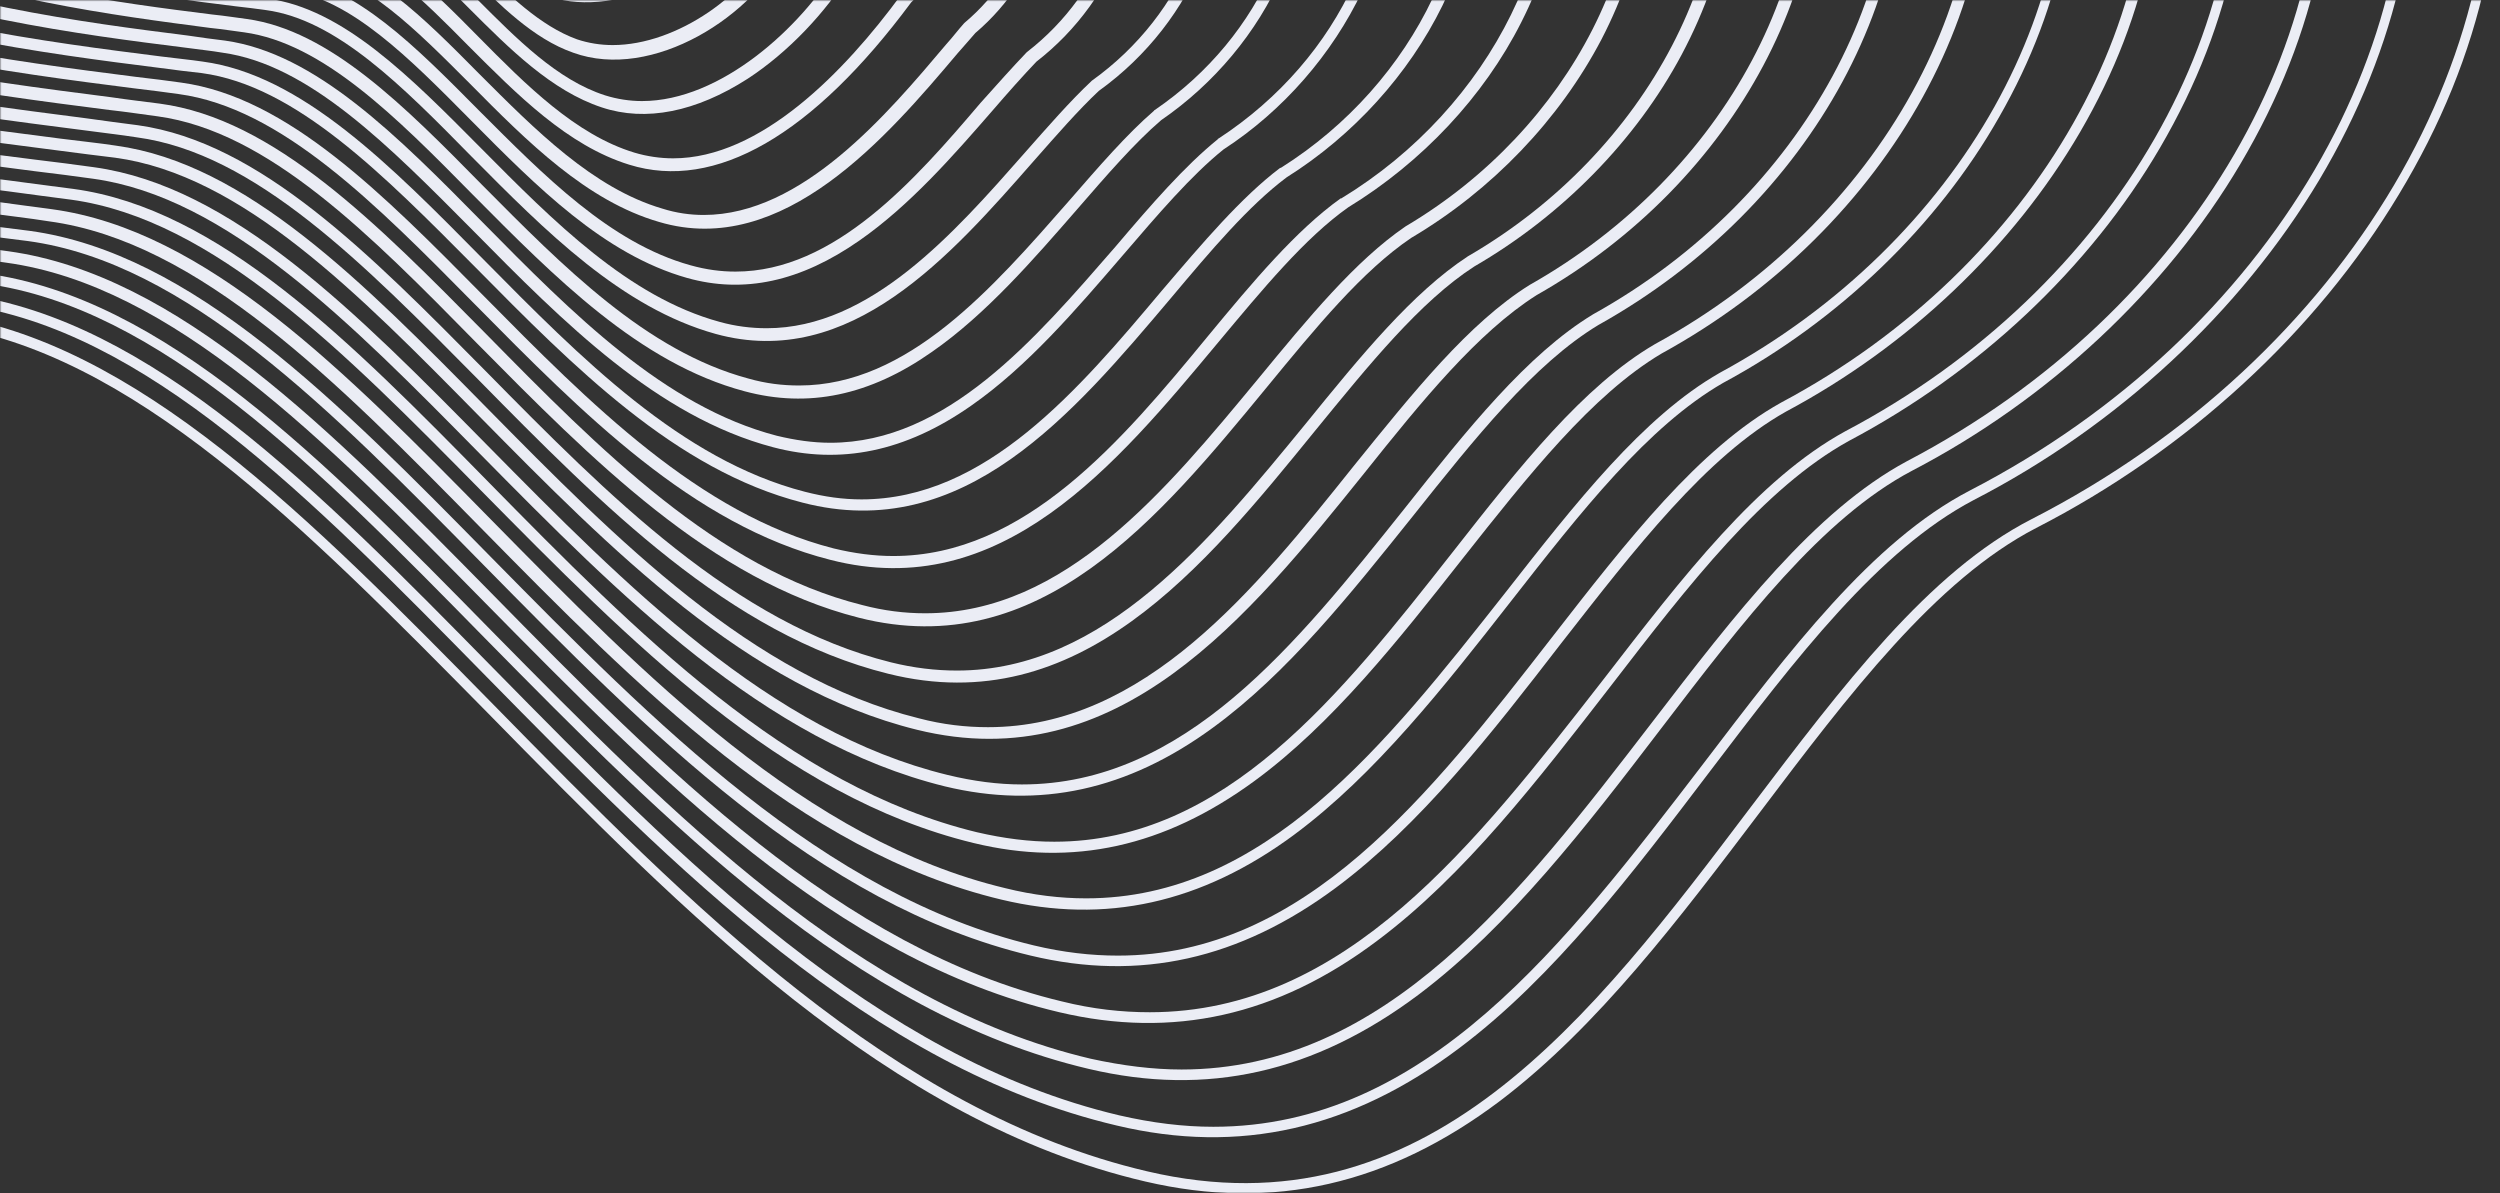 <svg width="750" height="358" viewBox="0 0 750 358" fill="none" xmlns="http://www.w3.org/2000/svg">
<rect x="0" y="0" width="750" height="358" fill="#333333" stroke="none"/>
<mask id="mask0" mask-type="alpha" maskUnits="userSpaceOnUse" x="0" y="0" width="750" height="358">
<rect width="750" height="358" fill="white"/>
</mask>
<g mask="url(#mask0)">
<path d="M-276.235 -278.538C-310.213 -278.538 -342.474 -270.903 -369.771 -256.204C-389.241 -245.896 -404.894 -232.725 -416.729 -217.072C-428.946 -200.655 -436.2 -182.33 -438.109 -162.668C-442.499 -114.946 -430.664 -73.141 -402.604 -38.4C-378.933 -8.812 -343.046 16.386 -296.278 36.429C-211.524 72.889 -109.971 85.869 -42.778 94.268C-33.615 95.414 -25.025 96.559 -17.58 97.513C39.495 105.34 91.226 158.025 146.203 213.765C205.378 274.086 266.654 336.507 343.582 354.45C381.951 363.422 416.692 355.405 450.098 330.207C479.495 307.873 503.929 275.422 527.79 243.925C554.896 208.038 580.666 174.06 610.826 158.407C656.258 135.119 694.818 99.613 719.633 58.381C732.232 37.574 741.013 16.004 745.785 -6.139C750.748 -29.046 751.321 -51.762 747.503 -73.714C743.494 -96.812 734.523 -118.764 720.969 -138.998C706.462 -160.569 686.8 -180.039 662.367 -197.219C607.963 -235.206 531.226 -260.976 433.872 -273.384C296.432 -290.946 209.387 -258.113 139.521 -231.579C106.116 -218.981 77.291 -208.1 49.422 -205.428C-16.817 -199.128 -71.22 -198.556 -167.047 -250.668C-200.261 -268.803 -237.485 -278.538 -274.517 -278.92C-274.708 -278.538 -275.471 -278.538 -276.235 -278.538ZM-435.055 -162.478C-431.619 -199.701 -407.185 -232.916 -368.434 -253.532C-309.45 -285.028 -232.521 -282.738 -168.001 -247.614C-71.411 -195.12 -16.626 -195.501 50.185 -201.992C78.437 -204.664 107.452 -215.736 141.048 -228.334C210.532 -254.677 297.196 -287.319 433.872 -269.948C530.653 -257.54 607.009 -232.152 660.839 -194.356C707.416 -161.714 736.431 -119.718 744.64 -72.951C759.72 13.14 704.171 107.249 609.49 155.735C578.566 171.578 552.796 205.747 525.308 242.016C477.395 305.392 427.764 371.057 344.154 351.396C268.181 333.643 207.096 271.604 148.111 211.474C92.945 155.353 40.832 102.286 -17.39 94.268C-25.025 93.314 -33.615 92.168 -42.587 91.023C-109.589 82.433 -210.951 69.644 -295.324 33.375C-396.113 -9.957 -443.263 -75.814 -435.055 -162.478Z" fill="#EBEDF5"/>
<path d="M-259.055 -269.566C-291.506 -269.566 -322.621 -262.122 -348.773 -248.187C-367.289 -238.26 -382.56 -225.662 -393.823 -210.581C-405.658 -194.738 -412.53 -177.176 -414.248 -158.278C-418.447 -112.655 -406.994 -72.569 -380.079 -38.972C-357.363 -10.721 -323.003 13.522 -278.144 32.802C-196.825 67.735 -99.663 80.142 -35.142 88.351C-26.361 89.496 -18.153 90.451 -11.09 91.405C43.695 98.85 93.326 149.435 145.821 202.884C202.706 260.724 261.309 320.281 334.992 337.652C371.833 346.433 405.43 338.797 437.881 314.363C466.323 292.984 489.994 261.678 512.9 231.518C538.861 197.348 563.486 165.088 592.119 150.008C635.451 127.674 672.102 93.505 695.772 53.991C707.607 34.138 716.006 13.331 720.588 -7.857C725.36 -29.809 725.742 -51.571 722.115 -72.569C718.297 -94.712 709.707 -115.71 696.727 -135.18C682.983 -155.796 664.084 -174.694 640.605 -190.92C588.492 -227.38 515 -252.004 421.846 -263.84C290.133 -280.638 206.714 -249.141 139.903 -223.753C107.834 -211.727 80.346 -201.228 53.621 -198.556C-9.563 -192.447 -61.294 -192.065 -154.066 -242.46C-185.754 -259.64 -221.45 -268.994 -256.955 -269.375C-257.719 -269.566 -258.292 -269.566 -259.055 -269.566ZM364.007 338.034C355.035 338.034 345.682 336.888 335.755 334.598C263.027 317.418 204.615 258.051 148.111 200.594C95.235 146.763 45.222 95.986 -10.518 88.351C-17.771 87.396 -25.98 86.251 -34.76 85.297C-98.899 77.088 -196.062 64.871 -276.808 29.939C-373.589 -11.675 -418.638 -74.859 -411.003 -157.896C-407.758 -193.592 -384.469 -225.471 -347.246 -245.323C-291.697 -274.911 -216.487 -272.811 -155.593 -239.788C-111.689 -215.926 -74.465 -202.182 -38.387 -196.265C-4.409 -190.729 24.606 -192.829 54.003 -195.501C81.109 -198.174 108.979 -208.673 141.048 -220.89C207.669 -246.087 290.515 -277.393 421.655 -260.785C514.237 -248.95 587.347 -224.707 638.887 -188.438C683.555 -157.133 711.234 -116.855 719.251 -71.996C733.759 10.468 681.074 100.568 590.974 147.145C561.577 162.416 536.952 195.058 510.61 229.609C469.759 282.867 427.955 338.034 364.007 338.034Z" fill="#EBEDF5"/>
<path d="M-241.684 -260.594C-272.799 -260.594 -302.387 -253.531 -327.584 -240.169C-345.337 -230.625 -359.845 -218.408 -370.534 -204.091C-381.797 -189.011 -388.287 -172.022 -390.005 -153.887C-394.014 -110.174 -383.133 -71.805 -357.363 -39.736C-335.602 -12.63 -302.769 10.468 -259.819 28.984C-182.127 62.39 -89.164 74.225 -27.507 82.052C-19.108 83.197 -11.281 84.151 -4.409 85.106C47.895 92.169 95.426 140.464 145.63 191.622C200.033 246.789 256.155 304.055 326.593 320.663C362.098 329.062 394.358 321.808 425.664 298.329C452.961 277.713 476.059 247.743 498.202 218.728C523.018 186.277 546.497 155.544 573.603 141.227C614.644 119.848 649.768 87.015 672.102 49.219C695.391 9.895 703.98 -31.909 696.727 -71.805C688.9 -115.519 661.794 -154.842 618.462 -185.193C568.64 -220.126 498.393 -243.605 409.439 -254.868C283.452 -270.902 203.66 -240.742 139.712 -216.69C109.17 -205.046 82.636 -195.119 57.248 -192.638C-0.782 -187.102 -52.322 -186.72 -141.849 -235.015C-172.201 -251.432 -206.179 -260.213 -239.966 -260.594C-240.539 -260.594 -241.112 -260.594 -241.684 -260.594ZM354.463 320.854C345.872 320.854 336.71 319.708 327.165 317.609C257.682 301.192 201.751 244.307 147.73 189.522C97.144 137.982 49.231 89.305 -4.218 82.052C-11.09 81.097 -18.917 80.143 -27.316 78.997C-88.782 71.171 -181.554 59.336 -258.673 26.121C-351.064 -13.775 -394.205 -74.096 -386.951 -153.315C-383.706 -187.484 -361.563 -218.026 -326.057 -237.115C-301.051 -250.477 -272.036 -257.158 -242.066 -257.158C-208.469 -257.158 -173.919 -248.759 -143.185 -232.152C-52.895 -183.475 -0.973 -183.857 57.63 -189.393C83.591 -191.874 110.124 -201.991 141.048 -213.636C204.805 -237.688 284.024 -267.657 409.248 -251.623C497.629 -240.36 567.304 -217.072 616.744 -182.521C659.312 -152.551 686.037 -114.182 693.672 -71.232C707.798 7.414 657.785 93.505 572.076 138.364C544.397 153.253 520.727 183.986 495.53 216.819C456.206 267.977 415.738 320.854 354.463 320.854Z" fill="#EBEDF5"/>
<path d="M-224.313 -251.432C-254.092 -251.432 -282.344 -244.56 -306.396 -231.77C-323.385 -222.608 -337.129 -210.963 -347.437 -197.219C-358.126 -182.712 -364.426 -166.486 -366.144 -149.115C-369.962 -107.311 -359.463 -70.66 -334.838 -40.118C-314.031 -14.348 -282.725 7.795 -241.684 25.357C-167.619 57.236 -78.856 68.498 -20.062 75.943C-12.045 76.897 -4.6 77.852 1.89 78.806C51.712 85.678 97.144 131.682 145.248 180.55C197.17 233.236 250.619 287.83 317.812 303.674C351.79 311.691 383.096 304.819 413.065 282.294C439.408 262.632 461.551 233.808 483.122 205.938C506.792 175.205 529.126 146.381 554.705 132.255C593.646 111.639 626.861 80.524 648.05 44.255C670.002 6.65 678.019 -33.246 671.147 -71.233C663.512 -113.037 637.742 -150.452 596.319 -179.467C548.787 -212.872 481.785 -235.206 397.031 -246.087C373.551 -249.141 351.599 -250.477 331.365 -250.477C247.565 -250.477 188.771 -228.143 139.712 -209.627C110.506 -198.556 85.309 -189.011 61.066 -186.72C6.09 -181.376 -42.778 -181.185 -129.251 -227.571C-158.075 -243.224 -190.526 -251.432 -222.786 -251.814C-223.359 -251.432 -223.931 -251.432 -224.313 -251.432ZM344.918 303.674C336.519 303.674 327.738 302.719 318.575 300.428C252.337 284.585 199.079 230.563 147.539 178.069C99.053 128.819 53.43 82.433 2.463 75.37C-4.218 74.416 -11.663 73.461 -19.489 72.507C-78.092 65.062 -166.474 53.8 -240.348 22.112C-328.539 -15.875 -369.771 -73.523 -362.708 -149.115C-359.654 -181.757 -338.656 -210.963 -304.678 -229.098C-254.283 -256.204 -186.135 -254.295 -130.778 -224.517C-43.541 -177.558 5.899 -177.94 61.448 -183.284C86.263 -185.575 111.651 -195.311 141.048 -206.382C201.751 -229.289 277.534 -257.922 397.031 -242.651C481.213 -231.961 547.642 -209.627 594.792 -176.603C635.451 -148.161 660.839 -111.319 668.284 -70.469C681.837 4.359 634.688 86.633 553.56 129.392C527.408 143.709 504.883 172.915 481.022 203.839C442.653 253.088 403.712 303.674 344.918 303.674Z" fill="#EBEDF5"/>
<path d="M-206.942 -242.46C-235.385 -242.46 -262.3 -235.97 -285.207 -223.753C-301.432 -214.972 -314.604 -203.9 -324.339 -190.729C-334.647 -176.794 -340.565 -161.523 -342.092 -144.916C-345.719 -105.211 -335.602 -70.278 -312.313 -41.072C-292.461 -16.447 -262.682 4.55 -223.55 21.349C-152.921 51.7 -68.548 62.581 -12.617 69.644C-4.982 70.598 2.081 71.552 8.381 72.316C55.912 78.806 99.053 122.711 144.866 169.288C194.307 219.492 245.274 271.413 309.222 286.684C341.864 294.511 371.833 287.83 400.848 266.259C426.237 247.361 447.616 219.873 468.232 193.149C490.757 164.325 511.755 137.027 535.807 123.474C572.649 103.813 603.954 74.034 623.998 39.674C644.805 3.978 652.249 -34.009 645.568 -70.278C638.315 -110.174 613.499 -145.87 574.176 -173.549C528.935 -205.237 465.178 -226.616 384.623 -236.924C362.289 -239.788 341.482 -241.124 322.011 -241.124C242.22 -241.124 186.289 -219.935 139.521 -202.182C111.842 -191.684 87.79 -182.521 64.693 -180.421C14.489 -175.649 -33.806 -175.267 -117.034 -219.744C-144.522 -234.443 -175.255 -242.46 -205.797 -242.651C-206.179 -242.46 -206.561 -242.46 -206.942 -242.46ZM335.374 286.684C327.356 286.684 318.957 285.73 310.176 283.63C247.183 268.55 196.406 217.01 147.348 167.188C101.153 120.229 57.63 75.943 8.953 69.262C2.654 68.498 -4.409 67.544 -12.045 66.589C-67.784 59.526 -151.966 48.837 -222.213 18.676C-306.014 -17.402 -345.337 -72.378 -338.847 -144.343C-335.983 -176.031 -316.513 -203.137 -283.68 -220.699C-235.957 -246.469 -171.055 -244.751 -118.752 -216.69C-34.569 -171.831 14.107 -172.213 64.884 -176.985C88.554 -179.276 112.606 -188.438 140.667 -198.937C198.506 -220.89 270.471 -247.996 384.241 -233.488C464.224 -223.371 527.408 -202.182 572.267 -170.686C611.017 -143.579 635.26 -108.647 642.323 -69.514C655.304 1.687 611.017 79.952 534.28 120.802C509.655 134.546 488.276 162.034 465.56 191.24C429.1 238.199 391.495 286.684 335.374 286.684Z" fill="#EBEDF5"/>
<path d="M-189.762 -233.297C-216.678 -233.297 -242.448 -227.189 -264.209 -215.354C-279.671 -207.146 -292.079 -196.456 -301.432 -183.857C-311.168 -170.686 -316.895 -155.987 -318.231 -140.144C-321.667 -102.348 -312.122 -69.133 -289.788 -41.454C-270.89 -17.975 -242.639 1.878 -205.606 17.913C-138.604 46.737 -58.24 57.045 -5.173 63.726C1.89 64.68 8.762 65.444 14.68 66.398C59.73 72.507 100.962 114.312 144.294 158.407C191.252 206.129 239.738 255.379 300.441 269.886C331.556 277.331 360.38 271.032 388.25 250.415C412.684 232.281 433.3 205.938 453.152 180.55C474.341 153.444 494.384 127.865 516.909 114.884C551.651 96.177 581.239 67.735 599.755 35.093C619.226 1.114 626.098 -34.964 619.607 -69.324C612.544 -107.311 589.065 -141.289 551.651 -167.441C508.701 -197.601 448.189 -217.835 371.833 -227.571C350.454 -230.243 330.792 -231.389 312.276 -231.389C236.493 -231.389 183.426 -211.345 138.949 -194.356C112.606 -184.43 89.89 -175.84 67.747 -173.74C20.597 -169.159 -25.025 -168.968 -105.199 -211.536C-131.159 -225.471 -160.175 -232.916 -189.19 -233.107C-189.19 -233.298 -189.381 -233.297 -189.762 -233.297ZM325.829 269.504C318.194 269.504 309.985 268.55 301.586 266.45C241.838 252.133 193.734 203.075 147.157 155.734C103.252 111.066 61.83 69.071 15.634 62.772C9.717 62.008 2.845 61.053 -4.218 60.099C-57.094 53.418 -137.077 43.301 -203.697 14.477C-283.298 -19.884 -320.521 -71.805 -314.413 -140.144C-311.741 -170.304 -293.224 -196.074 -262.109 -212.681C-240.539 -224.326 -215.532 -230.052 -189.762 -230.052C-161.32 -230.052 -132.114 -222.989 -105.962 -209.055C-69.121 -189.584 -38.196 -177.94 -8.227 -172.595C20.788 -167.441 45.986 -168.777 68.892 -170.877C91.417 -172.977 114.324 -181.757 140.858 -191.684C195.834 -212.491 264.172 -238.261 372.215 -224.517C447.998 -214.781 507.937 -194.738 550.506 -164.959C587.156 -139.189 610.254 -105.974 617.126 -68.942C629.725 -1.558 588.111 72.698 515.955 111.83C492.857 125.001 472.623 150.962 451.243 178.259C415.738 223.309 379.469 269.504 325.829 269.504Z" fill="#EBEDF5"/>
<path d="M-172.392 -224.326C-197.971 -224.326 -222.404 -218.408 -243.02 -207.337C-257.528 -199.51 -269.363 -189.393 -278.144 -177.367C-287.307 -164.768 -292.652 -150.833 -293.988 -135.753C-297.233 -99.866 -288.07 -68.56 -266.882 -42.218C-249.129 -20.074 -222.214 -1.176 -187.09 14.095C-123.524 41.392 -47.55 51.127 2.654 57.427C9.335 58.381 15.825 59.145 21.361 59.908C64.12 65.826 103.061 105.34 144.293 147.144C188.771 192.194 234.584 238.962 292.042 252.897C321.82 260.151 349.308 254.042 376.224 234.381C399.703 217.201 419.556 192.003 438.644 167.761C458.688 142.372 477.586 118.511 498.393 106.103C567.304 68.307 606.818 -3.467 594.41 -68.56C587.538 -104.638 565.204 -136.708 529.699 -161.714C489.039 -190.347 431.772 -209.436 359.616 -218.79C339.382 -221.462 320.675 -222.417 303.304 -222.417C231.53 -222.417 181.135 -203.328 138.949 -187.484C113.942 -178.13 92.372 -169.922 71.565 -167.823C28.997 -163.814 -15.672 -163.432 -92.791 -204.091C-117.415 -217.263 -144.713 -224.135 -172.201 -224.326C-172.01 -224.326 -172.201 -224.326 -172.392 -224.326ZM316.285 252.515C308.84 252.515 301.204 251.561 292.996 249.652C236.493 235.908 190.87 189.713 146.775 144.854C105.161 102.476 65.838 62.581 21.934 56.663C16.207 55.9 9.908 55.136 3.036 54.181C-46.977 47.882 -122.76 38.147 -185.754 11.041C-261.155 -21.411 -296.279 -70.66 -290.552 -135.371C-288.07 -164.005 -270.508 -188.439 -241.302 -204.282C-220.877 -215.354 -197.207 -220.699 -172.773 -220.699C-146.049 -220.699 -118.561 -214.209 -94.127 -201.037C-59.194 -182.521 -29.607 -171.449 -1.355 -166.295C26.706 -161.141 50.567 -162.287 72.137 -164.387C93.326 -166.486 115.087 -174.695 140.285 -184.239C192.207 -203.901 257.109 -228.334 359.235 -215.354C430.818 -206.191 487.512 -187.293 527.79 -158.851C562.531 -134.417 584.484 -102.92 590.974 -67.797C603 -4.231 564.25 66.207 496.484 103.24C474.913 115.839 455.824 140.082 435.781 165.661C402.185 208.42 367.443 252.515 316.285 252.515Z" fill="#EBEDF5"/>
<path d="M-155.02 -215.354C-179.263 -215.354 -202.361 -209.818 -221.641 -199.128C-235.385 -191.684 -246.647 -182.139 -254.855 -170.686C-263.636 -158.851 -268.599 -145.488 -269.936 -131.172C-272.99 -97.384 -264.4 -67.606 -244.356 -42.79C-227.558 -21.792 -202.17 -4.04 -168.955 10.277C-109.016 36.047 -37.242 45.21 10.099 51.318C16.398 52.082 22.506 52.845 27.851 53.609C68.129 59.145 104.971 96.559 143.912 136.073C185.908 178.641 229.239 222.546 283.452 235.908C311.894 242.78 338.237 237.053 363.816 218.346C386.341 201.93 405.239 178.069 423.755 154.971C442.463 131.492 460.215 109.158 479.495 97.513C543.825 61.626 580.666 -6.139 568.831 -67.606C562.341 -101.584 541.152 -132.126 507.556 -155.606C469.187 -182.712 415.165 -200.846 347.209 -209.436C328.12 -211.918 310.558 -212.872 293.951 -212.872C226.185 -212.872 178.654 -194.929 138.758 -179.848C115.279 -170.877 94.853 -163.241 75.192 -161.332C27.47 -156.751 -13.381 -160.95 -80.574 -196.074C-103.671 -208.291 -129.441 -214.781 -155.211 -214.972C-154.829 -215.354 -155.02 -215.354 -155.02 -215.354ZM306.549 235.335C299.487 235.335 292.042 234.381 284.215 232.472C230.957 219.491 187.816 175.778 146.203 133.591C106.879 93.696 69.656 55.9 28.233 50.173C22.888 49.409 16.78 48.646 10.48 47.882C-36.86 41.965 -108.253 32.802 -167.619 7.223C-238.63 -23.319 -272.035 -69.896 -266.5 -130.79C-264.209 -157.896 -247.602 -180.994 -220.114 -196.074C-200.834 -206.573 -178.5 -211.727 -155.402 -211.727C-130.396 -211.727 -104.626 -205.618 -81.719 -193.402C-13.762 -157.896 27.47 -153.506 75.955 -158.278C95.999 -160.187 116.615 -168.013 140.285 -176.985C189.344 -195.501 250.428 -218.599 347.018 -206.382C414.402 -197.792 467.66 -179.848 505.647 -153.124C538.48 -130.026 559.096 -100.439 565.586 -67.224C577.039 -7.285 541.152 59.145 477.968 94.268C458.115 106.294 440.172 128.819 421.274 152.68C388.823 193.34 355.417 235.335 306.549 235.335Z" fill="#EBEDF5"/>
<path d="M-137.65 -206.191C-160.556 -206.191 -182.318 -200.846 -200.452 -190.92C-227.367 -176.221 -243.593 -153.315 -245.884 -126.59C-251.038 -67.606 -218.968 -22.747 -150.63 6.65C-94.318 30.893 -26.743 39.483 17.925 45.21C23.843 45.973 29.569 46.737 34.532 47.31C72.519 52.464 107.07 87.587 143.721 124.811C183.235 164.897 224.085 206.32 275.053 218.919C335.374 233.808 374.697 184.941 409.248 141.991C426.619 120.229 443.226 99.804 460.979 88.542C520.918 54.563 554.896 -9.384 543.634 -67.033C537.334 -99.102 517.291 -127.927 485.794 -150.07C449.525 -175.458 398.94 -192.638 335.374 -200.655C317.43 -202.946 300.823 -203.9 285.361 -203.9C221.604 -203.9 176.745 -186.911 139.331 -172.785C117.187 -164.386 98.099 -157.133 79.582 -155.415C36.441 -151.215 -3.264 -155.415 -67.402 -188.82C-89.355 -200.274 -113.598 -206.191 -137.65 -206.191ZM296.432 218.155C289.751 218.155 282.879 217.392 275.625 215.483C225.612 203.075 185.144 162.034 146.012 122.329C108.979 84.724 73.856 49.028 34.723 43.683C29.76 42.919 24.034 42.346 18.116 41.583C-26.361 35.856 -93.554 27.457 -149.485 3.214C-216.296 -25.61 -247.602 -69.133 -242.639 -126.59C-240.539 -152.169 -225.077 -173.931 -199.116 -188.057C-161.702 -208.482 -110.734 -207.718 -69.502 -185.766C-4.6 -151.979 35.678 -147.779 79.391 -151.979C98.289 -153.887 117.569 -161.141 140.094 -169.54C186.289 -186.911 243.747 -208.673 334.419 -197.219C397.603 -189.202 447.616 -172.404 483.313 -147.206C514.046 -125.445 533.707 -97.575 539.816 -66.269C550.887 -10.148 517.673 52.273 458.879 85.487C440.553 96.941 423.946 117.748 406.193 139.7C376.606 176.732 343.391 218.155 296.432 218.155Z" fill="#EBEDF5"/>
<path d="M-120.279 -197.219C-120.47 -197.219 -120.47 -197.219 -120.661 -197.219C-142.04 -197.219 -162.275 -192.256 -179.264 -182.712C-204.652 -168.777 -219.732 -147.206 -221.832 -122.009C-226.604 -66.651 -196.444 -24.656 -132.496 3.023C-79.62 25.739 -16.435 33.757 25.369 39.101C30.905 39.865 36.25 40.438 41.022 41.201C76.528 45.973 108.979 78.997 143.53 113.93C180.562 151.535 218.74 190.286 266.462 202.121C323.729 216.437 361.334 170.051 394.549 129.201C410.774 109.349 426.046 90.451 442.271 79.952C468.614 64.68 490.757 42.156 504.501 16.386C518.818 -10.53 523.59 -38.972 518.054 -65.888C511.946 -96.048 493.238 -122.963 463.651 -143.77C429.482 -168.013 382.141 -184.048 322.584 -191.493C236.684 -202.373 182.471 -181.948 138.758 -165.341C117.951 -157.514 100.007 -150.642 82.827 -149.115C43.122 -145.297 6.09 -149.306 -55.568 -180.994C-75.42 -191.684 -97.945 -197.219 -120.279 -197.219ZM287.078 201.166C280.779 201.166 274.098 200.403 267.226 198.685C220.458 187.04 182.471 148.672 145.82 111.448C110.888 76.134 78.055 42.728 41.404 37.574C36.632 37.002 31.478 36.238 25.751 35.474C-15.863 30.13 -78.665 22.112 -131.16 -0.413C-193.58 -27.328 -222.977 -68.178 -218.396 -121.818C-216.487 -145.87 -201.98 -166.295 -177.737 -179.658C-142.804 -198.746 -95.463 -198.174 -57.095 -177.939C5.135 -145.87 42.74 -141.861 83.209 -145.679C100.961 -147.397 119.096 -154.269 140.094 -162.096C183.426 -178.512 237.256 -198.746 322.202 -187.866C381.187 -180.421 427.954 -164.577 461.36 -141.098C490.184 -120.864 508.51 -94.521 514.427 -65.315C524.926 -12.82 494.384 45.592 440.362 76.897C423.755 87.778 408.293 106.676 391.876 126.91C363.243 161.843 331.365 201.166 287.078 201.166Z" fill="#EBEDF5"/>
<path d="M-103.099 -188.057C-103.29 -188.057 -103.481 -188.057 -103.671 -188.057C-123.524 -187.866 -142.422 -183.285 -158.266 -174.504C-181.936 -161.523 -196.062 -141.289 -197.971 -117.619C-202.361 -65.888 -174.3 -26.565 -114.361 -0.795C-65.112 20.394 -6.127 28.03 32.814 32.993C37.968 33.566 42.931 34.329 47.322 34.902C80.537 39.483 110.888 70.216 142.957 102.858C177.508 137.791 213.204 174.06 257.682 185.322C311.894 199.066 347.972 155.162 379.851 116.411C394.74 98.277 408.675 81.288 423.373 71.362C447.616 57.045 467.85 35.856 480.449 11.804C493.43 -13.202 497.629 -39.927 492.475 -64.933C486.558 -93.185 468.996 -118.382 441.317 -137.853C409.629 -160.187 365.534 -175.076 310.367 -182.139C230.194 -192.447 179.608 -173.167 138.949 -157.896C119.669 -150.642 102.871 -144.343 86.836 -142.625C51.521 -139.189 15.825 -143.007 -42.778 -172.977C-61.676 -183.094 -82.292 -188.057 -103.099 -188.057ZM277.534 183.986C271.426 183.986 265.126 183.223 258.636 181.505C215.113 170.624 179.799 134.737 145.63 99.995C112.988 66.971 82.254 35.665 47.895 31.084C43.504 30.511 38.541 29.939 33.387 29.175C-5.364 24.212 -63.967 16.767 -112.834 -4.231C-171.055 -29.428 -198.352 -67.415 -194.153 -117.428C-192.244 -139.953 -178.882 -159.042 -156.357 -171.64C-124.097 -189.393 -80.192 -189.011 -44.496 -170.304C15.062 -139.953 51.14 -136.135 87.218 -139.571C103.825 -141.098 120.623 -147.588 140.285 -155.033C180.562 -170.304 230.766 -189.202 309.985 -179.085C364.77 -172.022 408.293 -157.324 439.408 -135.371C466.323 -116.473 483.503 -92.04 489.039 -64.742C499.156 -16.066 471.286 38.529 421.655 67.925C406.575 78.234 392.449 95.414 377.369 113.739C349.881 146.954 319.53 183.986 277.534 183.986Z" fill="#EBEDF5"/>
<path d="M-85.728 -179.085C-86.109 -179.085 -86.3 -179.085 -86.682 -179.085C-105.008 -178.894 -122.378 -174.503 -137.077 -166.486C-159.029 -154.269 -172.01 -135.371 -173.919 -113.228C-177.927 -65.124 -151.775 -28.664 -96.227 -4.803C-50.413 14.858 4.181 21.921 40.259 26.503C45.031 27.075 49.613 27.648 53.621 28.221C84.354 32.42 112.606 61.054 142.576 91.405C174.645 123.856 207.669 157.453 249.092 167.951C300.25 181.123 334.801 139.509 365.343 102.858C378.896 86.633 391.495 71.362 404.475 62.199C426.619 48.646 445.135 28.984 456.397 6.65C468.232 -16.638 471.668 -41.263 466.705 -64.551C461.169 -90.894 444.562 -114.373 418.983 -132.317C389.586 -153.124 348.736 -166.868 297.768 -173.358C283.261 -175.267 269.708 -176.031 257.109 -176.031C205.378 -176.031 168.918 -162.287 138.567 -150.833C120.623 -143.961 105.161 -138.235 90.272 -136.707C58.203 -133.653 25.37 -137.28 -30.752 -165.532C-47.741 -174.503 -66.639 -179.085 -85.728 -179.085ZM267.99 166.806C262.263 166.806 256.345 166.043 250.046 164.515C209.769 154.207 176.936 120.993 145.248 88.923C114.897 58.19 86.263 29.175 54.385 24.785C50.376 24.212 45.795 23.639 40.832 23.067C4.945 18.485 -49.459 11.613 -94.7 -7.857C-148.721 -31.146 -174.109 -66.46 -170.292 -112.655C-168.574 -133.653 -156.166 -151.406 -135.359 -163.05C-105.58 -179.467 -65.303 -179.276 -32.47 -162.287C-6.509 -149.306 15.825 -140.716 36.059 -136.326C54.194 -132.317 71.565 -131.363 90.463 -133.081C105.925 -134.608 121.578 -140.525 139.712 -147.397C177.127 -161.523 223.703 -179.085 297.196 -169.731C347.781 -163.241 387.868 -149.688 416.883 -129.263C441.699 -111.701 457.733 -88.985 463.078 -63.597C472.623 -18.738 447.616 32.038 402.376 59.526C402.376 59.526 402.376 59.526 402.185 59.526C388.823 69.071 375.842 84.533 362.289 100.949C336.71 132.064 307.504 166.806 267.99 166.806Z" fill="#EBEDF5"/>
<path d="M-68.357 -170.113C-68.739 -170.113 -69.12 -170.113 -69.693 -170.113C-86.491 -169.922 -102.526 -165.914 -115.888 -158.278C-136.122 -146.825 -148.148 -129.263 -149.866 -108.647C-153.493 -64.17 -129.25 -30.573 -77.901 -8.43C-35.715 9.704 14.68 16.195 48.086 20.394C52.476 20.967 56.675 21.54 60.493 21.921C88.745 25.739 114.897 52.273 142.576 80.142C172.163 110.112 202.706 141.036 240.693 150.771C288.987 163.37 322.011 124.047 351.217 89.496C363.243 75.179 374.506 61.817 385.959 53.227C406.003 40.629 422.61 22.303 432.727 1.687C443.226 -19.883 446.28 -42.599 441.508 -64.17C436.163 -88.413 420.892 -110.174 397.222 -126.972C370.115 -146.061 332.51 -158.851 285.742 -164.959C272.38 -166.677 259.781 -167.441 248.137 -167.441C200.415 -167.441 166.819 -154.842 138.758 -144.152C122.15 -137.853 108.025 -132.508 94.281 -131.172C60.302 -127.927 27.66 -135.753 -18.153 -158.469C-33.806 -165.914 -51.177 -170.113 -68.357 -170.113ZM258.445 149.817C252.909 149.817 247.374 149.053 241.456 147.526C204.424 137.982 174.263 107.44 145.057 77.852C116.996 49.409 90.463 22.494 60.875 18.485C57.057 17.913 52.858 17.531 48.467 16.958C15.252 12.759 -34.76 6.459 -76.374 -11.675C-126.005 -33.055 -149.485 -65.506 -146.049 -108.265C-144.522 -127.736 -133.259 -144.343 -113.979 -155.033C-86.873 -170.304 -49.841 -170.113 -19.871 -154.651C26.706 -131.554 59.73 -123.536 94.472 -126.972C108.788 -128.308 123.105 -133.844 139.903 -140.144C174.454 -153.124 217.404 -169.35 285.17 -160.76C331.365 -154.842 368.397 -142.243 395.122 -123.536C418.029 -107.311 432.918 -86.313 438.072 -63.024C447.044 -21.792 424.9 24.785 384.241 50.364C384.241 50.364 384.241 50.364 384.05 50.364C372.406 59.145 360.762 72.889 348.545 87.205C323.538 116.984 295.669 149.817 258.445 149.817Z" fill="#EBEDF5"/>
<path d="M-51.177 -160.95C-66.639 -160.95 -81.91 -157.324 -94.7 -150.07C-113.407 -139.571 -124.287 -123.154 -125.815 -104.066C-129.06 -63.215 -106.726 -32.291 -59.767 -12.057C-21.016 4.55 24.988 10.468 55.53 14.286C59.539 14.858 63.547 15.24 66.793 15.813C92.754 19.44 116.615 43.683 142.003 69.262C169.109 96.75 197.17 125.001 231.912 134.164C252.146 139.509 271.617 135.5 291.278 121.756C308.267 109.921 322.775 92.932 336.901 76.516C347.4 64.299 357.326 52.654 367.061 44.828C385.005 33.184 399.703 16.195 408.675 -2.703C417.838 -22.556 420.319 -43.363 415.929 -63.024C410.775 -85.358 396.649 -105.402 374.888 -120.673C350.072 -138.235 315.712 -149.879 273.144 -155.415C260.736 -156.942 249.473 -157.705 238.784 -157.705C195.07 -157.705 164.337 -146.061 138.567 -136.326C123.487 -130.599 110.315 -125.636 97.717 -124.491C67.747 -121.627 37.777 -129.072 -5.936 -150.452C-20.062 -157.324 -35.906 -160.95 -51.177 -160.95ZM249.092 132.828C243.938 132.828 238.593 132.064 233.057 130.728C199.27 121.947 171.591 93.886 144.866 66.78C119.096 40.628 94.662 16.004 67.556 12.186C64.12 11.804 60.302 11.232 56.294 10.659C25.942 6.841 -19.871 0.923 -58.049 -15.493C-103.48 -35.155 -124.86 -64.742 -121.806 -103.875C-120.47 -121.818 -110.162 -137.089 -92.6 -146.825C-67.975 -160.76 -34.57 -160.76 -7.272 -147.016C37.014 -125.445 67.747 -117.81 98.48 -120.864C111.461 -122.2 124.823 -127.163 140.285 -132.89C171.782 -144.916 211.105 -159.614 273.144 -151.788C315.139 -146.443 348.927 -134.99 373.17 -117.81C394.167 -102.92 407.721 -83.831 412.684 -62.261C421.465 -24.083 402.376 17.531 365.534 41.583C365.534 41.583 365.343 41.583 365.343 41.774C355.417 49.791 345.3 61.435 334.61 74.034C310.558 101.713 284.024 132.828 249.092 132.828Z" fill="#EBEDF5"/>
<path d="M-33.806 -151.979C-47.932 -151.979 -61.867 -148.542 -73.511 -141.861C-90.5 -132.126 -100.426 -117.237 -101.762 -99.484C-104.435 -62.452 -84.201 -34.2 -41.632 -15.684C-6.509 -0.603 35.296 4.741 62.975 8.368C66.793 8.75 70.229 9.323 73.283 9.705C96.762 12.95 118.715 34.902 141.812 58.381C166.437 83.197 191.825 108.967 223.322 117.366C242.411 122.52 260.927 118.702 279.634 105.531C295.86 94.268 310.367 77.47 323.157 62.772C331.938 52.655 340.337 42.919 348.354 36.047C364.198 25.167 377.178 9.705 384.623 -7.475C392.45 -25.419 394.549 -44.317 390.159 -62.261C385.196 -82.686 372.215 -100.82 352.554 -114.946C330.029 -130.981 299.105 -141.48 260.545 -146.443C203.278 -153.696 167.2 -140.143 138.185 -129.072C124.441 -123.918 112.606 -119.336 101.153 -118.382C75.192 -115.9 47.704 -122.963 6.09 -142.816C-6.127 -148.733 -20.253 -151.979 -33.806 -151.979ZM239.738 115.648C234.775 115.648 229.812 115.075 224.467 113.548C193.925 105.34 168.918 79.952 144.675 55.518C121.196 31.657 98.862 9.132 74.046 5.696C70.992 5.314 67.556 4.741 63.739 4.36C36.25 0.924 -5.172 -4.421 -39.914 -19.311C-80.956 -37.063 -100.426 -63.979 -97.945 -99.293C-96.799 -115.71 -87.446 -129.644 -71.602 -138.616C-49.65 -151.215 -19.68 -151.406 4.754 -139.189C47.131 -119.146 75.192 -111.892 101.725 -114.373C113.561 -115.519 125.587 -120.1 139.712 -125.445C168.346 -136.326 204.042 -149.688 260.354 -142.625C298.15 -137.853 328.502 -127.354 350.645 -111.701C369.734 -98.339 382.142 -80.777 386.914 -61.306C395.122 -26.946 378.896 10.85 346.445 32.993C346.445 32.993 346.254 32.993 346.254 33.184C338.046 40.247 329.647 49.982 320.675 60.29C297.769 86.442 272.38 115.648 239.738 115.648Z" fill="#EBEDF5"/>
<path d="M-16.435 -143.007C-29.225 -143.007 -41.823 -139.953 -52.513 -133.844C-67.784 -125.063 -76.756 -111.319 -77.71 -95.094C-80.001 -61.688 -61.867 -36.3 -23.307 -19.692C8.19 -6.139 45.795 -1.176 70.61 1.878C74.046 2.26 77.101 2.642 79.773 3.023C100.962 5.887 120.623 25.739 141.43 46.928C163.573 69.262 186.48 92.359 214.732 100.186C255.009 111.257 285.361 76.516 309.985 48.455C317.048 40.438 323.538 32.993 329.647 27.266C358.853 6.268 372.979 -29.428 364.77 -61.497C359.998 -80.013 348.163 -96.43 330.41 -109.029C310.176 -123.345 282.497 -132.89 248.137 -137.28C238.02 -138.616 228.667 -139.189 220.077 -139.189C184.189 -139.189 159.183 -129.645 138.185 -121.818C125.777 -117.237 115.278 -113.037 104.97 -112.083C83.209 -109.983 58.203 -116.664 18.689 -134.99C7.617 -140.334 -4.6 -143.007 -16.435 -143.007ZM230.003 98.468C225.421 98.468 220.649 97.895 215.877 96.559C188.58 89.114 166.055 66.398 144.294 44.446C122.914 22.876 102.871 2.642 80.346 -0.413C77.482 -0.794 74.428 -1.176 71.183 -1.558C46.558 -4.612 9.335 -9.385 -21.78 -22.938C-58.621 -38.781 -76.183 -63.024 -73.893 -94.712C-72.938 -109.601 -64.539 -122.2 -50.413 -130.408C-30.943 -141.671 -4.6 -142.052 17.162 -131.363C57.439 -112.655 83.018 -105.974 105.543 -108.074C116.233 -109.029 127.114 -113.228 139.712 -118C165.482 -127.736 197.552 -139.762 247.946 -133.462C333.274 -122.582 355.608 -83.068 361.334 -60.543C369.161 -30 355.608 4.169 327.547 24.212L327.356 24.403C321.057 30.32 314.376 37.956 307.313 45.973C286.315 69.835 261.118 98.468 230.003 98.468Z" fill="#EBEDF5"/>
<path d="M0.936 -133.844C-10.518 -133.844 -21.78 -130.981 -31.324 -125.445C-44.878 -117.428 -52.895 -105.02 -53.658 -90.321C-55.567 -60.542 -39.342 -37.827 -5.173 -23.128C22.888 -11.102 56.103 -6.712 78.246 -4.039C81.109 -3.658 83.972 -3.276 86.454 -2.894C105.161 -0.412 122.723 17.34 141.239 36.047C160.901 55.9 181.135 76.325 206.142 83.388C223.131 88.16 240.12 84.533 257.873 72.125C272.953 61.627 286.124 46.546 297.577 33.375C302.35 27.839 306.931 22.685 310.94 18.485C335.564 -0.603 347.018 -32.482 339.382 -60.733C334.992 -77.15 324.111 -91.848 308.267 -103.111C290.133 -115.9 265.89 -124.299 235.92 -128.117C190.107 -134.035 161.283 -122.963 138.185 -114.182C127.304 -109.983 117.76 -106.547 108.788 -105.592C88.172 -103.683 64.693 -111.892 31.096 -126.972C21.552 -131.744 11.053 -133.844 0.936 -133.844ZM220.649 81.479C216.259 81.479 211.868 80.906 207.096 79.57C183.044 72.889 163.192 52.655 143.721 33.184C124.632 13.904 106.688 -4.23 86.645 -6.903C84.163 -7.284 81.491 -7.666 78.437 -8.048C35.296 -13.584 -54.422 -25.037 -50.222 -90.321C-49.459 -103.683 -42.205 -114.946 -29.797 -122.2C-12.999 -132.126 10.098 -132.699 28.806 -123.727C63.166 -108.456 87.027 -99.866 108.597 -101.965C118.142 -102.92 127.877 -106.547 138.949 -110.746C161.664 -119.336 190.107 -130.026 234.966 -124.299C309.413 -114.755 329.838 -79.632 335.183 -59.588C342.436 -32.673 331.556 -2.512 308.076 15.622L307.885 15.813C303.686 20.203 299.105 25.358 294.141 30.893C274.671 53.8 250.428 81.479 220.649 81.479Z" fill="#EBEDF5"/>
<path d="M18.307 -124.873C8.19 -124.873 -1.737 -122.391 -10.136 -117.237C-21.971 -110.174 -28.843 -98.912 -29.606 -85.74C-31.134 -59.589 -16.817 -39.736 13.153 -26.756C37.587 -16.257 66.602 -12.439 85.881 -9.957C88.363 -9.576 90.845 -9.385 92.944 -9.003C109.361 -6.712 124.632 8.75 141.048 25.166C158.228 42.537 175.981 60.29 197.742 66.589C234.966 77.661 266.463 40.628 287.269 16.004C289.178 13.904 290.896 11.804 292.614 9.895C312.849 -7.285 321.439 -35.346 314.185 -59.779C309.794 -74.287 300.25 -87.076 286.506 -97.003C270.662 -108.265 249.664 -115.519 223.894 -118.764C216.068 -119.719 208.814 -120.291 201.942 -120.291C174.072 -120.291 154.602 -112.847 138.376 -106.738C128.831 -103.111 120.623 -100.057 112.797 -99.293C94.472 -97.575 70.992 -107.502 43.695 -119.146C35.487 -123.155 26.706 -124.873 18.307 -124.873ZM211.105 64.489C207.096 64.489 202.896 63.917 198.697 62.581C177.89 56.472 160.519 38.91 143.721 22.112C126.923 5.123 111.079 -10.721 93.326 -13.202C91.226 -13.584 88.745 -13.775 86.263 -14.157C48.849 -18.929 -29.225 -28.855 -25.789 -85.74C-25.216 -97.575 -18.917 -107.502 -8.227 -113.992C6.09 -122.582 25.561 -123.345 41.595 -115.901C69.465 -104.066 93.326 -93.758 112.606 -95.666C121.005 -96.43 129.404 -99.675 139.139 -103.302C158.992 -110.747 183.808 -120.1 222.749 -115.137C286.506 -106.929 304.64 -76.387 309.794 -58.825C316.666 -35.727 308.458 -9.194 289.369 6.841L289.178 7.032C287.46 8.941 285.742 11.231 283.833 13.331C266.272 34.138 240.693 64.489 211.105 64.489Z" fill="#EBEDF5"/>
<path d="M35.678 -115.901C26.897 -115.901 18.116 -113.61 11.053 -109.219C0.936 -102.92 -4.982 -92.994 -5.554 -81.541C-6.7 -59.016 5.708 -42.026 31.287 -30.764C52.285 -21.792 76.91 -18.547 93.326 -16.447C95.426 -16.256 97.526 -15.875 99.244 -15.684C113.179 -13.775 126.541 -0.413 140.476 13.713C155.174 28.412 170.254 43.683 188.771 49.409C214.541 57.427 243.747 40.628 273.335 0.733C289.369 -14.729 295.096 -38.4 288.033 -59.588C283.833 -71.996 275.434 -83.068 263.408 -91.658C249.855 -101.202 232.103 -107.501 210.723 -110.174C204.042 -110.937 197.743 -111.319 192.016 -111.319C168.155 -111.319 151.547 -105.02 137.422 -99.675C129.213 -96.621 122.341 -93.948 115.66 -93.376C103.062 -92.23 86.454 -98.912 67.174 -106.929C63.357 -108.456 59.348 -110.174 55.148 -111.892C49.231 -114.564 42.359 -115.901 35.678 -115.901ZM201.942 47.501C198.124 47.501 194.116 46.928 190.298 45.782C172.736 40.438 157.847 25.548 143.53 11.041C129.022 -3.658 115.278 -17.402 100.007 -19.502C98.289 -19.692 96.19 -20.074 93.899 -20.265C62.02 -24.274 -4.218 -32.864 -1.737 -81.159C-1.355 -91.467 3.99 -100.057 12.962 -105.783C24.606 -113.037 40.641 -113.992 54.003 -108.074C58.203 -106.356 62.211 -104.829 66.029 -103.111C85.691 -95.094 102.68 -88.031 116.233 -89.367C123.487 -90.131 130.74 -92.803 138.949 -96.048C155.938 -102.538 176.936 -110.365 210.341 -106.165C263.217 -99.484 279.443 -73.332 284.406 -58.252C290.896 -38.4 285.551 -16.256 270.662 -1.94L270.471 -1.749C253.291 21.73 228.094 47.501 201.942 47.501Z" fill="#EBEDF5"/>
<path d="M53.049 -106.929C45.604 -106.929 38.159 -104.829 32.051 -101.011C23.652 -95.475 18.689 -86.885 18.498 -76.959C17.734 -58.061 28.233 -43.745 49.613 -34.582C66.984 -26.946 87.409 -24.465 101.153 -22.747C102.871 -22.556 104.589 -22.365 106.116 -22.174C117.76 -20.647 128.832 -9.385 140.667 2.451C152.884 14.668 165.482 27.266 180.563 32.229C193.734 36.62 208.814 33.566 224.276 23.639C236.302 15.813 247.756 3.787 255.2 -8.43C266.654 -21.983 269.708 -42.027 263.027 -59.398C257.873 -72.569 242.792 -95.666 198.888 -101.202C170.445 -104.829 152.311 -97.957 137.994 -92.612C131.313 -90.131 125.396 -87.84 120.051 -87.267C111.461 -86.504 99.817 -91.276 86.454 -97.003C80.728 -99.484 74.619 -101.966 68.32 -104.256C63.166 -105.974 58.012 -106.929 53.049 -106.929ZM192.589 30.32C188.962 30.32 185.144 29.748 181.517 28.602C167.2 24.021 154.983 11.613 143.148 -0.222C130.741 -12.63 119.287 -24.274 106.307 -25.992C104.78 -26.183 103.062 -26.374 101.344 -26.565C75.192 -30.001 20.598 -36.873 22.316 -76.768C22.697 -85.549 26.706 -92.803 34.151 -97.575C43.313 -103.493 55.912 -104.638 66.411 -100.248C72.71 -97.957 78.628 -95.475 84.355 -92.994C98.289 -87.076 110.315 -82.113 119.86 -83.068C125.777 -83.64 131.886 -85.931 138.949 -88.603C153.075 -93.948 170.445 -100.439 197.934 -97.003C239.738 -91.658 254.055 -70.087 258.827 -57.679C265.126 -41.454 262.263 -22.938 251.573 -10.53L251.382 -10.339C240.311 8.177 216.259 30.32 192.589 30.32Z" fill="#EBEDF5"/>
<path d="M70.42 -97.957C64.12 -97.957 58.012 -96.048 53.049 -92.612C46.367 -88.031 42.55 -80.777 42.55 -72.187C42.168 -56.916 50.758 -45.462 67.747 -38.018C81.491 -31.909 97.908 -30 108.597 -28.473C109.934 -28.282 111.27 -28.092 112.415 -27.901C121.578 -26.564 130.741 -17.593 140.285 -8.048C150.02 1.496 159.947 11.613 171.973 15.813C195.643 24.403 226.567 4.932 236.684 -16.829C243.938 -28.664 244.32 -44.699 237.447 -58.825C232.484 -69.324 219.122 -87.458 186.48 -91.658C163.764 -94.521 149.257 -89.176 137.803 -84.786C132.459 -82.686 127.877 -80.968 123.678 -80.586C117.951 -80.013 109.361 -83.831 100.389 -88.031C93.899 -90.894 87.218 -93.948 80.537 -96.048C77.101 -97.575 73.665 -97.957 70.42 -97.957ZM183.808 13.522C180.181 13.522 176.554 12.95 173.118 11.804C162.046 7.796 152.311 -1.749 142.957 -11.102C132.84 -21.22 123.296 -30.573 112.797 -32.1C111.652 -32.291 110.315 -32.482 108.979 -32.673C88.363 -35.345 45.795 -40.69 46.368 -72.187C46.559 -81.35 51.331 -86.695 55.148 -89.367C61.639 -93.948 70.992 -95.285 78.628 -92.612C85.309 -90.512 91.799 -87.649 98.099 -84.786C108.025 -80.204 116.615 -76.386 123.487 -76.959C128.259 -77.341 133.222 -79.25 138.758 -81.35C149.829 -85.549 163.764 -90.703 185.526 -88.031C216.259 -84.022 228.667 -67.224 233.248 -57.489C239.356 -44.508 239.165 -29.81 232.484 -19.12C232.484 -19.12 232.484 -18.929 232.294 -18.929C225.04 -1.94 203.087 13.522 183.808 13.522Z" fill="#EBEDF5"/>
<path d="M87.981 -89.176C82.827 -89.176 77.673 -87.458 73.856 -84.404C70.419 -81.731 66.411 -76.578 66.602 -67.797C66.793 -41.263 100.198 -36.873 116.233 -34.964C117.187 -34.773 118.142 -34.773 119.096 -34.582C125.968 -33.627 132.84 -26.755 140.285 -19.502C147.348 -12.439 154.792 -5.185 163.383 -1.558C172.736 2.26 185.907 1.114 197.552 -4.421C208.051 -9.575 215.495 -17.402 218.168 -26.374C221.031 -36.3 218.549 -49.28 211.487 -59.97C203.087 -72.76 189.916 -80.968 174.263 -83.068C157.274 -85.168 146.393 -81.159 137.803 -77.914C133.986 -76.387 130.55 -75.241 127.495 -74.859C124.059 -74.478 118.142 -77.532 112.033 -80.777C106.116 -83.831 99.244 -87.458 92.754 -88.794C90.845 -89.176 89.317 -89.176 87.981 -89.176ZM175.599 -3.276C171.591 -3.276 167.773 -3.849 164.528 -5.185C156.701 -8.43 149.638 -15.493 142.766 -22.174C134.94 -30 127.495 -37.254 119.287 -38.4C118.524 -38.59 117.569 -38.59 116.424 -38.781C101.534 -40.69 70.61 -44.699 70.419 -67.606C70.419 -73.332 72.328 -77.914 76.146 -80.968C80.155 -84.213 86.072 -85.549 91.226 -84.595C97.144 -83.259 103.634 -79.823 109.361 -76.959C116.424 -73.332 122.532 -70.087 127.114 -70.469C130.74 -70.851 134.367 -72.187 138.567 -73.714C146.775 -76.768 156.892 -80.586 172.927 -78.677C187.244 -76.768 199.461 -69.324 207.096 -57.489C213.586 -47.753 215.877 -36.109 213.395 -27.137C211.105 -19.502 204.424 -12.439 194.879 -7.857C188.962 -4.994 181.899 -3.276 175.599 -3.276Z" fill="#EBEDF5"/>
</g>
</svg>
